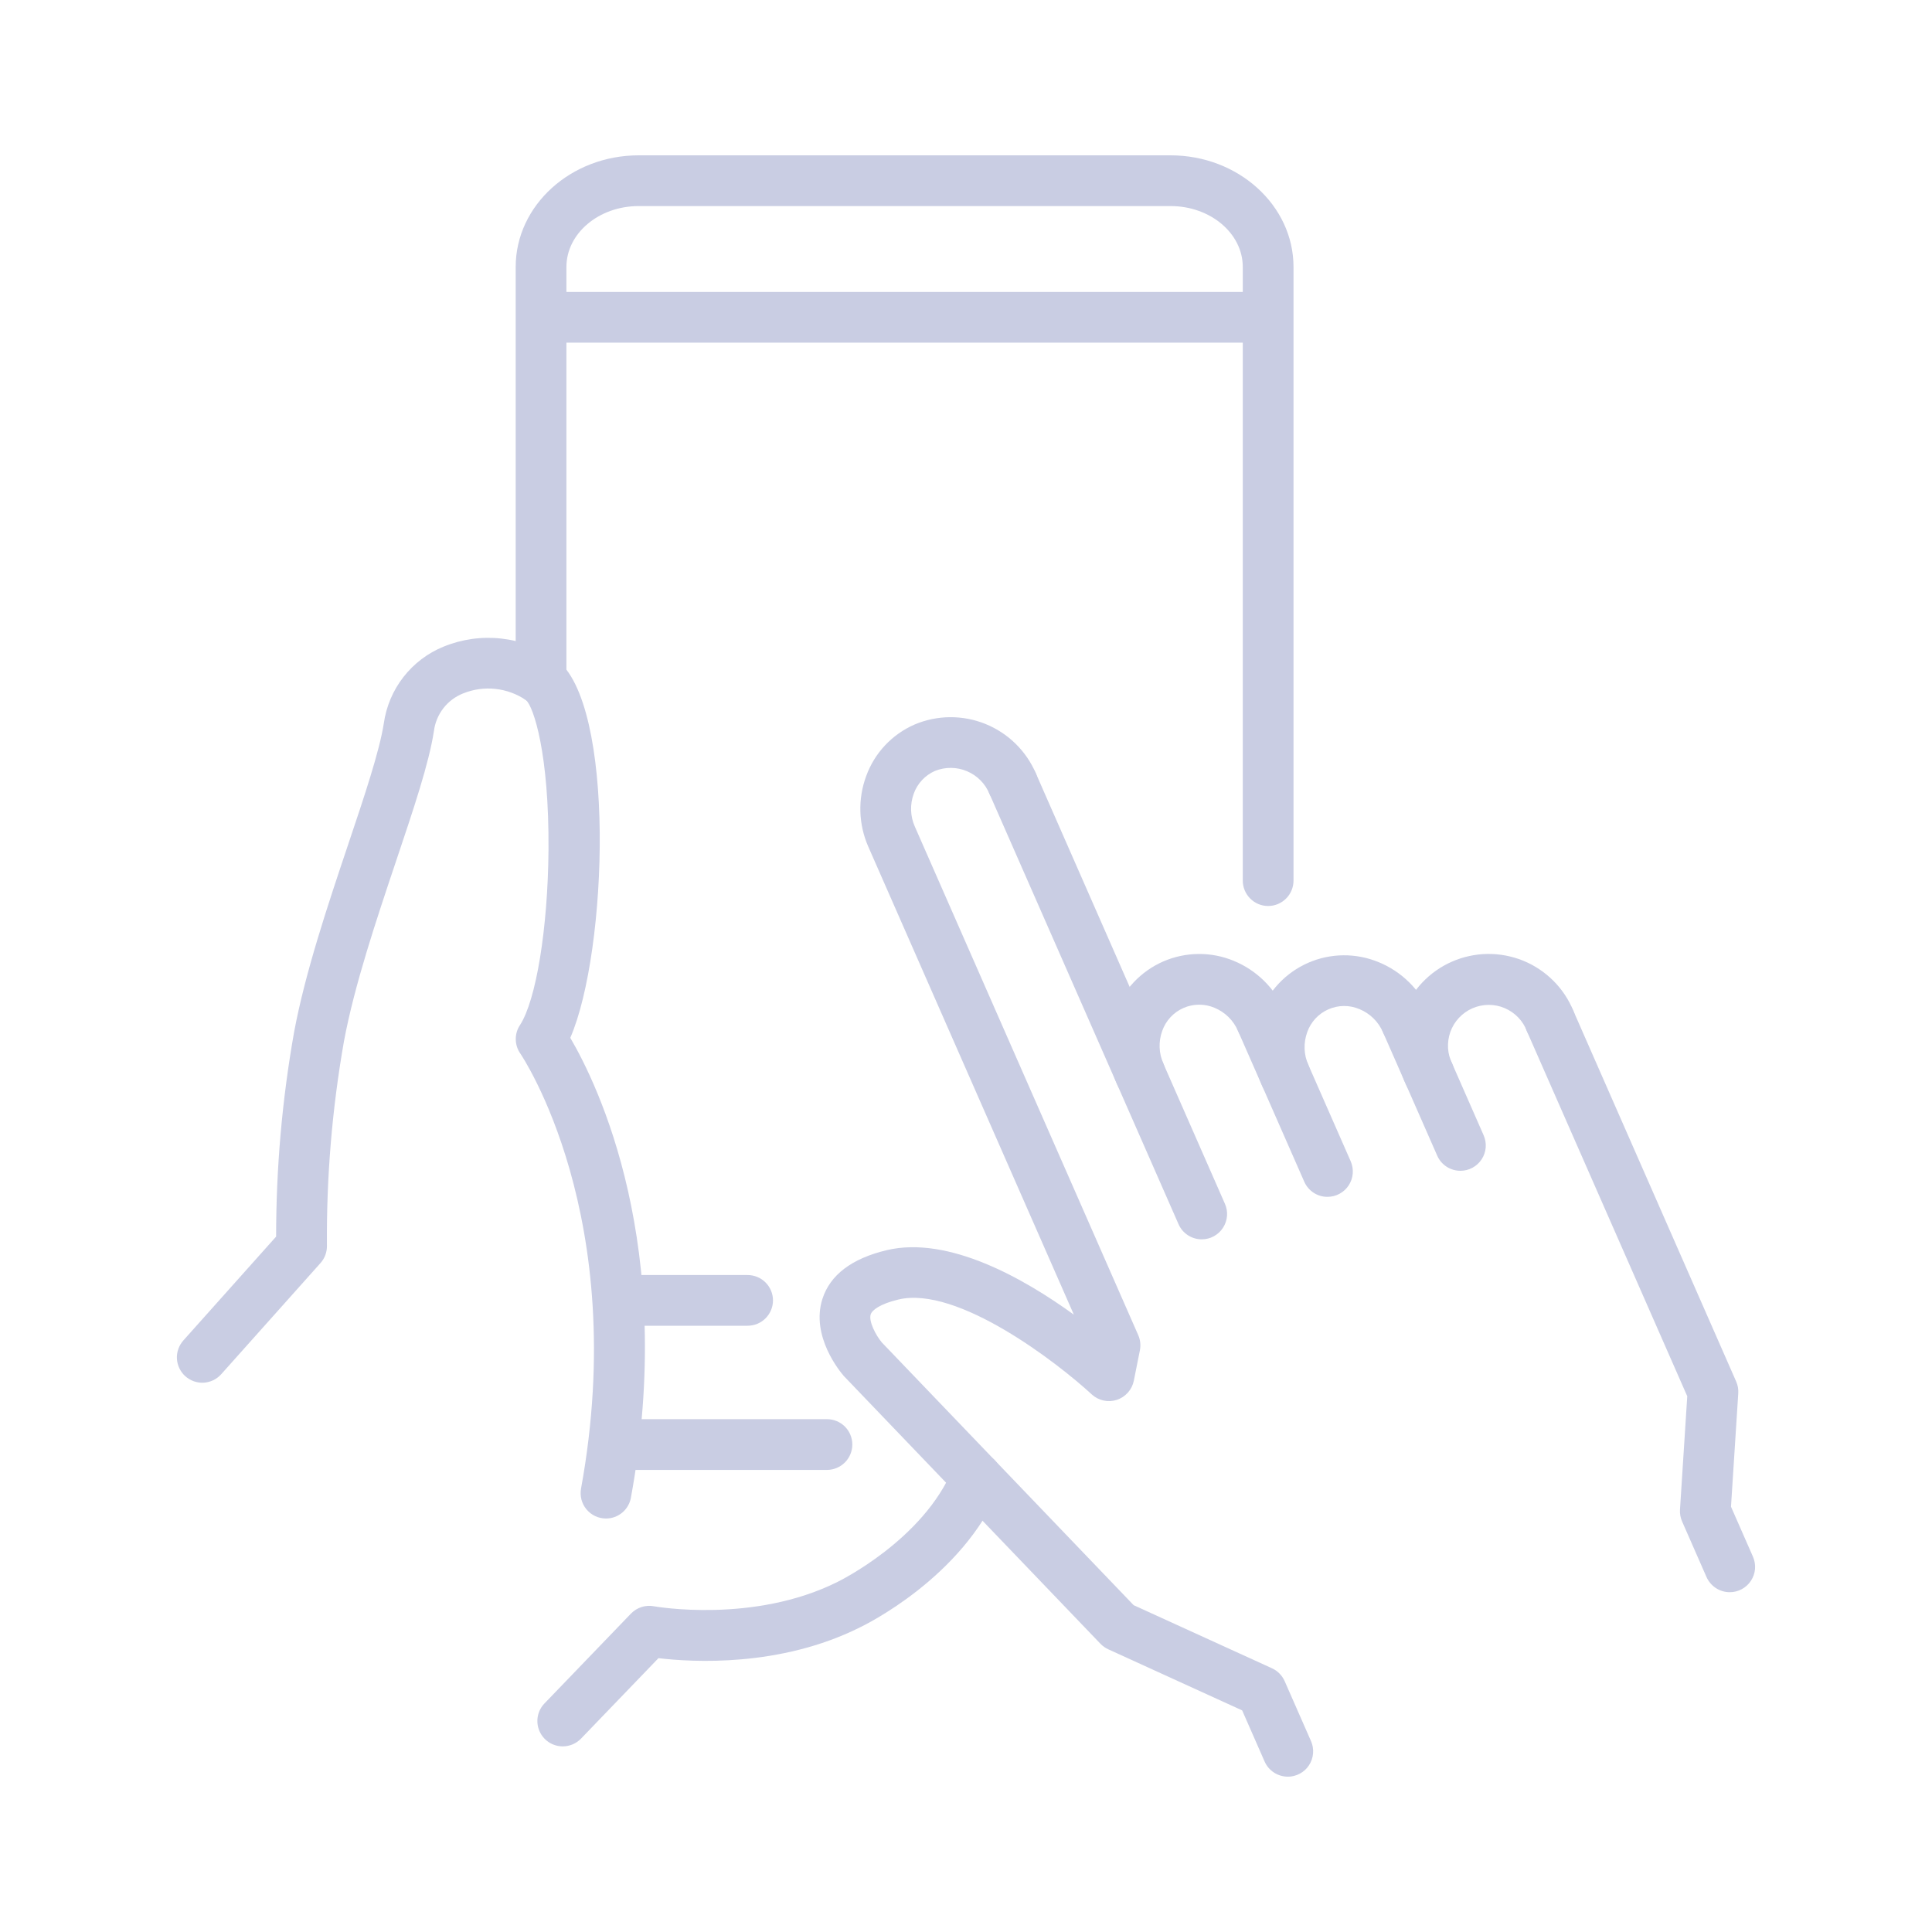 <svg width="50" height="50" viewBox="0 0 50 50" fill="none" xmlns="http://www.w3.org/2000/svg">
<g clip-path="url(#clip0_27_454)">
<path d="M15.684 39.299C15.587 39.299 15.492 39.278 15.405 39.237C15.318 39.197 15.241 39.137 15.179 39.063C15.117 38.989 15.073 38.903 15.048 38.81C15.024 38.717 15.02 38.619 15.037 38.525C16.322 31.488 13.495 27.307 13.466 27.266C13.391 27.159 13.35 27.031 13.348 26.9C13.346 26.77 13.383 26.641 13.455 26.532C13.875 25.889 14.179 24.025 14.195 22C14.214 19.495 13.805 18.288 13.616 18.122C13.38 17.96 13.107 17.86 12.823 17.829C12.539 17.798 12.252 17.838 11.987 17.945C11.785 18.025 11.608 18.157 11.475 18.328C11.342 18.5 11.257 18.704 11.23 18.919C11.103 19.75 10.707 20.926 10.249 22.289C9.745 23.792 9.172 25.496 8.902 26.946C8.595 28.692 8.447 30.462 8.461 32.234C8.465 32.401 8.406 32.563 8.295 32.687L5.724 35.566C5.666 35.63 5.597 35.682 5.519 35.72C5.442 35.757 5.357 35.779 5.271 35.784C5.185 35.789 5.099 35.776 5.018 35.748C4.936 35.719 4.862 35.675 4.797 35.618C4.733 35.561 4.681 35.491 4.643 35.413C4.606 35.336 4.584 35.252 4.579 35.166C4.574 35.079 4.586 34.993 4.615 34.912C4.643 34.831 4.688 34.756 4.745 34.691L7.146 32.003C7.146 30.227 7.301 28.455 7.612 26.706C7.899 25.166 8.487 23.416 9.005 21.871C9.426 20.62 9.822 19.439 9.933 18.72C9.995 18.282 10.17 17.869 10.441 17.521C10.713 17.172 11.071 16.901 11.48 16.735C11.953 16.541 12.467 16.469 12.976 16.526C13.484 16.583 13.97 16.767 14.388 17.06C15.941 18.182 15.732 24.617 14.759 26.859C15.46 28.054 17.517 32.253 16.328 38.76C16.301 38.911 16.221 39.048 16.104 39.146C15.986 39.245 15.837 39.299 15.684 39.299Z" fill="#C9CDE3"/>
<path d="M14.563 45.196C14.435 45.196 14.309 45.158 14.201 45.087C14.094 45.016 14.01 44.915 13.96 44.797C13.909 44.678 13.895 44.547 13.918 44.421C13.941 44.294 14.002 44.177 14.091 44.085L16.329 41.76C16.405 41.682 16.499 41.623 16.602 41.59C16.706 41.557 16.816 41.55 16.923 41.57C16.947 41.575 19.499 42.027 21.674 40.94C21.707 40.923 23.899 39.855 24.665 37.996C24.731 37.835 24.858 37.706 25.019 37.639C25.18 37.572 25.36 37.572 25.521 37.638C25.683 37.705 25.811 37.832 25.878 37.993C25.945 38.153 25.945 38.334 25.879 38.495C24.918 40.83 22.358 42.068 22.25 42.119C20.181 43.153 17.909 43.017 17.041 42.913L15.037 44.995C14.975 45.059 14.902 45.109 14.82 45.144C14.739 45.178 14.652 45.196 14.563 45.196Z" fill="#C9CDE3"/>
<path d="M32.819 23.447C32.645 23.447 32.478 23.378 32.355 23.254C32.232 23.131 32.163 22.965 32.163 22.79V6.909C32.163 6.04 31.325 5.333 30.294 5.333H16.529C15.498 5.333 14.659 6.04 14.659 6.909V17.593C14.659 17.767 14.59 17.933 14.466 18.057C14.343 18.18 14.177 18.249 14.002 18.249C13.828 18.249 13.662 18.18 13.538 18.057C13.415 17.933 13.346 17.767 13.346 17.593V6.909C13.346 5.316 14.774 4.02 16.529 4.02H30.294C32.048 4.02 33.476 5.316 33.476 6.909V22.79C33.476 22.876 33.459 22.962 33.426 23.041C33.393 23.121 33.345 23.193 33.284 23.254C33.223 23.315 33.15 23.364 33.071 23.397C32.991 23.43 32.906 23.447 32.819 23.447Z" fill="#C9CDE3"/>
<path d="M21.401 38.041H16.108C15.934 38.041 15.767 37.971 15.644 37.848C15.521 37.725 15.452 37.558 15.452 37.384C15.452 37.21 15.521 37.043 15.644 36.92C15.767 36.797 15.934 36.728 16.108 36.728H21.402C21.576 36.728 21.743 36.797 21.866 36.92C21.989 37.043 22.058 37.21 22.058 37.384C22.058 37.558 21.989 37.725 21.866 37.848C21.743 37.971 21.576 38.041 21.402 38.041H21.401Z" fill="#C9CDE3"/>
<path d="M32.716 8.868H14.05C13.876 8.868 13.709 8.799 13.586 8.676C13.463 8.553 13.394 8.386 13.394 8.212C13.394 8.038 13.463 7.871 13.586 7.748C13.709 7.625 13.876 7.556 14.05 7.556H32.716C32.89 7.556 33.057 7.625 33.18 7.748C33.303 7.871 33.372 8.038 33.372 8.212C33.372 8.386 33.303 8.553 33.18 8.676C33.057 8.799 32.89 8.868 32.716 8.868Z" fill="#C9CDE3"/>
<path d="M19.348 34.31H16.252C16.078 34.31 15.912 34.241 15.788 34.118C15.665 33.995 15.596 33.828 15.596 33.654C15.596 33.48 15.665 33.313 15.788 33.19C15.912 33.067 16.078 32.998 16.252 32.998H19.348C19.522 32.998 19.689 33.067 19.812 33.19C19.935 33.313 20.005 33.48 20.005 33.654C20.005 33.828 19.935 33.995 19.812 34.118C19.689 34.241 19.522 34.31 19.348 34.31Z" fill="#C9CDE3"/>
<path d="M33.329 45.98C33.202 45.98 33.077 45.943 32.97 45.873C32.863 45.804 32.779 45.705 32.728 45.588L32.147 44.265L28.68 42.683C28.605 42.648 28.537 42.6 28.479 42.54L21.86 35.634C21.852 35.627 21.846 35.619 21.839 35.612C21.749 35.509 20.975 34.584 21.284 33.616C21.483 32.995 22.042 32.571 22.945 32.355C24.543 31.973 26.501 33.088 27.791 34.023L22.476 21.923C22.217 21.341 22.196 20.681 22.417 20.084C22.524 19.789 22.69 19.518 22.905 19.289C23.12 19.06 23.38 18.877 23.668 18.751C24.252 18.503 24.912 18.497 25.501 18.735C26.09 18.973 26.561 19.435 26.81 20.019C26.878 20.178 26.881 20.358 26.818 20.519C26.754 20.68 26.63 20.81 26.471 20.879C26.312 20.949 26.133 20.953 25.971 20.891C25.809 20.829 25.679 20.705 25.608 20.547C25.499 20.281 25.289 20.069 25.024 19.958C24.76 19.846 24.462 19.845 24.195 19.952C24.069 20.008 23.955 20.089 23.861 20.19C23.767 20.291 23.694 20.41 23.648 20.54C23.546 20.818 23.556 21.125 23.677 21.395L29.458 34.554C29.512 34.678 29.527 34.815 29.5 34.948L29.343 35.734C29.32 35.848 29.267 35.954 29.189 36.041C29.111 36.128 29.012 36.193 28.901 36.229C28.79 36.265 28.672 36.27 28.558 36.245C28.444 36.22 28.339 36.165 28.253 36.086C27.38 35.279 24.779 33.264 23.249 33.632C22.778 33.745 22.571 33.904 22.534 34.015C22.476 34.194 22.664 34.553 22.821 34.742L29.339 41.542L32.919 43.175C33.065 43.242 33.182 43.361 33.247 43.508L33.929 45.06C33.973 45.16 33.991 45.27 33.982 45.378C33.973 45.487 33.937 45.592 33.878 45.683C33.818 45.775 33.737 45.85 33.641 45.901C33.545 45.953 33.438 45.981 33.328 45.981L33.329 45.98Z" fill="#C9CDE3"/>
<path d="M31.101 32.074C30.974 32.074 30.849 32.037 30.742 31.967C30.635 31.898 30.551 31.798 30.5 31.681L25.609 20.547C25.54 20.388 25.537 20.208 25.601 20.047C25.664 19.886 25.789 19.756 25.947 19.687C26.106 19.617 26.286 19.613 26.447 19.675C26.609 19.737 26.739 19.861 26.81 20.019L31.701 31.154C31.745 31.253 31.764 31.363 31.755 31.471C31.746 31.58 31.71 31.685 31.65 31.776C31.591 31.868 31.509 31.943 31.413 31.995C31.317 32.047 31.21 32.074 31.101 32.074Z" fill="#C9CDE3"/>
<path d="M29.509 28.45C29.381 28.45 29.257 28.413 29.15 28.343C29.043 28.273 28.959 28.174 28.908 28.057C28.649 27.476 28.628 26.816 28.849 26.219C28.956 25.923 29.123 25.653 29.338 25.424C29.553 25.195 29.812 25.011 30.099 24.885C30.387 24.759 30.698 24.692 31.012 24.689C31.326 24.685 31.637 24.746 31.928 24.866C32.517 25.108 32.988 25.569 33.242 26.153C33.278 26.232 33.297 26.318 33.3 26.405C33.303 26.491 33.288 26.578 33.257 26.659C33.226 26.74 33.179 26.814 33.119 26.877C33.059 26.94 32.988 26.991 32.908 27.026C32.829 27.061 32.743 27.079 32.656 27.081C32.569 27.082 32.483 27.067 32.402 27.035C32.321 27.003 32.248 26.955 32.186 26.894C32.123 26.834 32.074 26.761 32.04 26.681C31.923 26.409 31.704 26.194 31.431 26.081C31.303 26.027 31.167 26 31.029 26.001C30.89 26.002 30.754 26.031 30.627 26.087C30.501 26.142 30.387 26.223 30.293 26.324C30.199 26.425 30.126 26.544 30.08 26.675C29.978 26.952 29.988 27.259 30.11 27.529C30.154 27.629 30.172 27.738 30.163 27.847C30.154 27.956 30.118 28.061 30.058 28.152C29.999 28.243 29.917 28.318 29.821 28.37C29.725 28.422 29.618 28.45 29.509 28.45Z" fill="#C9CDE3"/>
<path d="M34.355 30.974C34.227 30.975 34.103 30.938 33.996 30.868C33.889 30.798 33.805 30.699 33.754 30.582L32.04 26.681C31.972 26.522 31.969 26.343 32.032 26.181C32.096 26.02 32.221 25.891 32.379 25.821C32.538 25.751 32.717 25.747 32.879 25.809C33.041 25.872 33.171 25.995 33.242 26.153L34.956 30.054C34.999 30.154 35.018 30.263 35.009 30.372C35 30.481 34.964 30.585 34.904 30.677C34.845 30.768 34.763 30.843 34.667 30.895C34.572 30.947 34.464 30.974 34.355 30.974Z" fill="#C9CDE3"/>
<path d="M33.261 28.484C33.134 28.484 33.009 28.447 32.902 28.377C32.795 28.308 32.711 28.209 32.66 28.092C32.401 27.51 32.38 26.85 32.601 26.253C32.708 25.958 32.875 25.687 33.09 25.458C33.304 25.229 33.564 25.046 33.851 24.919C34.139 24.793 34.449 24.726 34.764 24.723C35.078 24.72 35.389 24.78 35.68 24.901C36.269 25.142 36.74 25.604 36.994 26.188C37.03 26.267 37.049 26.352 37.052 26.439C37.055 26.526 37.04 26.613 37.009 26.694C36.978 26.775 36.931 26.849 36.871 26.912C36.811 26.975 36.74 27.025 36.66 27.06C36.581 27.095 36.495 27.114 36.408 27.115C36.321 27.117 36.235 27.101 36.154 27.069C36.073 27.037 36 26.989 35.938 26.929C35.876 26.868 35.826 26.796 35.792 26.716C35.675 26.444 35.456 26.228 35.183 26.116C35.056 26.062 34.919 26.034 34.78 26.035C34.642 26.036 34.506 26.065 34.379 26.121C34.253 26.177 34.139 26.257 34.045 26.358C33.951 26.46 33.878 26.579 33.832 26.709C33.73 26.987 33.74 27.294 33.861 27.564C33.905 27.663 33.924 27.773 33.915 27.881C33.906 27.99 33.87 28.095 33.81 28.186C33.751 28.278 33.669 28.353 33.573 28.405C33.477 28.457 33.37 28.484 33.261 28.484Z" fill="#C9CDE3"/>
<path d="M37.796 30.3C37.668 30.3 37.544 30.263 37.437 30.194C37.33 30.124 37.246 30.025 37.195 29.908L35.792 26.716C35.724 26.557 35.721 26.377 35.784 26.216C35.848 26.055 35.972 25.925 36.131 25.855C36.29 25.786 36.469 25.782 36.631 25.844C36.793 25.906 36.923 26.03 36.994 26.188L38.396 29.38C38.44 29.48 38.459 29.589 38.45 29.698C38.441 29.806 38.405 29.911 38.345 30.003C38.285 30.094 38.204 30.169 38.108 30.221C38.012 30.273 37.905 30.3 37.796 30.3Z" fill="#C9CDE3"/>
<path d="M36.986 28.458C36.859 28.458 36.734 28.421 36.627 28.351C36.521 28.281 36.437 28.182 36.385 28.065C36.25 27.779 36.174 27.469 36.161 27.153C36.148 26.837 36.199 26.522 36.309 26.226C36.42 25.929 36.59 25.659 36.807 25.429C37.024 25.199 37.285 25.015 37.575 24.888C37.864 24.761 38.176 24.693 38.493 24.688C38.809 24.684 39.123 24.743 39.416 24.861C39.709 24.98 39.975 25.157 40.199 25.38C40.423 25.603 40.6 25.869 40.719 26.162C40.789 26.322 40.793 26.502 40.73 26.664C40.667 26.827 40.542 26.957 40.383 27.027C40.223 27.097 40.042 27.101 39.88 27.038C39.718 26.975 39.587 26.85 39.517 26.69C39.467 26.556 39.39 26.433 39.29 26.33C39.191 26.227 39.071 26.145 38.939 26.089C38.807 26.033 38.665 26.005 38.521 26.006C38.378 26.007 38.236 26.038 38.105 26.095C37.973 26.153 37.855 26.237 37.757 26.342C37.659 26.447 37.584 26.57 37.535 26.706C37.487 26.841 37.467 26.984 37.475 27.127C37.484 27.27 37.522 27.41 37.587 27.538C37.631 27.638 37.649 27.747 37.64 27.856C37.631 27.965 37.595 28.07 37.536 28.161C37.476 28.252 37.395 28.327 37.299 28.379C37.203 28.431 37.095 28.459 36.986 28.459V28.458Z" fill="#C9CDE3"/>
<path d="M44.766 41.206C44.638 41.206 44.514 41.169 44.407 41.099C44.3 41.029 44.216 40.93 44.164 40.813L43.532 39.374C43.49 39.278 43.471 39.173 43.478 39.068L43.666 36.135L39.517 26.69C39.447 26.53 39.444 26.35 39.507 26.188C39.57 26.026 39.695 25.895 39.854 25.825C40.014 25.755 40.194 25.751 40.356 25.814C40.519 25.878 40.649 26.003 40.719 26.162L44.932 35.754C44.975 35.85 44.993 35.955 44.986 36.06L44.798 38.993L45.366 40.286C45.41 40.386 45.428 40.495 45.42 40.604C45.411 40.712 45.375 40.817 45.315 40.909C45.256 41 45.174 41.075 45.078 41.127C44.982 41.179 44.875 41.206 44.766 41.206V41.206Z" fill="#C9CDE3"/>
</g>
<defs>
<clipPath id="clip0_27_454">
<rect width="42" height="42" fill="white" transform="translate(4 4)"/>
</clipPath>
</defs>
</svg>
